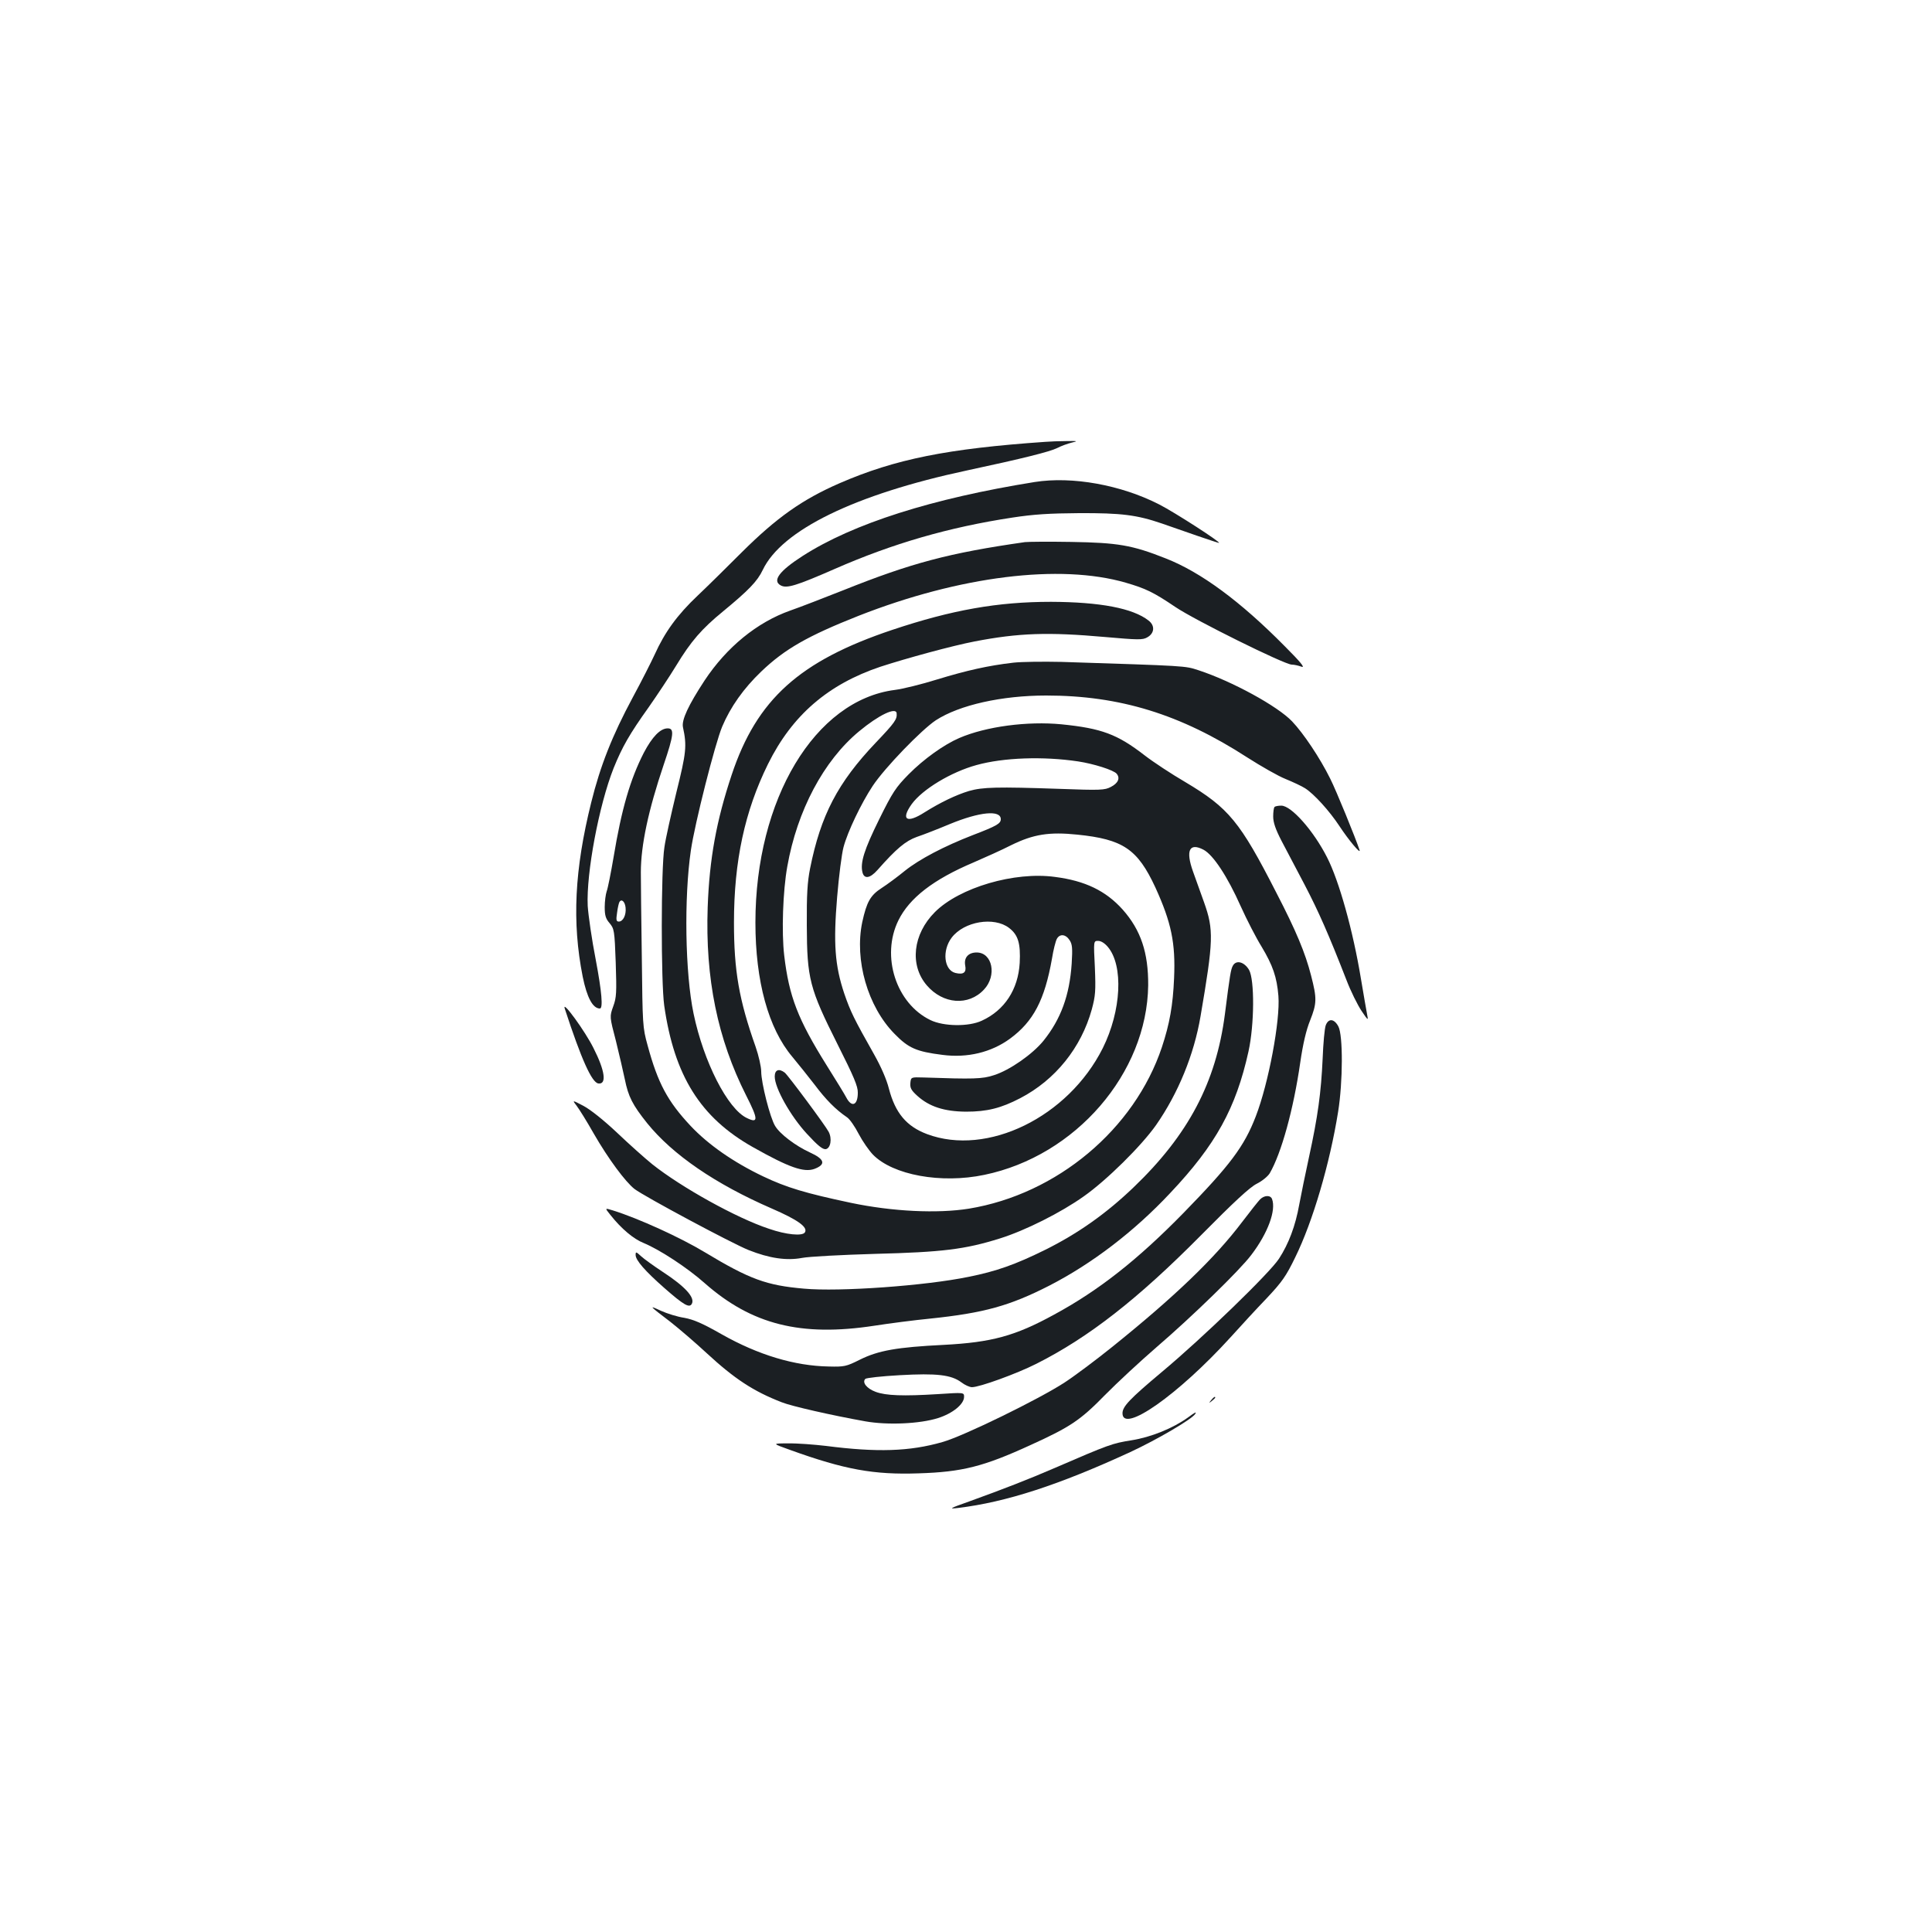 <?xml version="1.0" standalone="no"?>
<!DOCTYPE svg PUBLIC "-//W3C//DTD SVG 20010904//EN"
 "http://www.w3.org/TR/2001/REC-SVG-20010904/DTD/svg10.dtd">
<svg version="1.0" xmlns="http://www.w3.org/2000/svg"
 width="1000pt" height="1000pt" viewBox="0 0 1000 1000"
 preserveAspectRatio="xMidYMid meet">
<g transform="translate(0,1000) scale(0.1,-0.1)"
fill="#1b1f23" stroke="none">
<path d="M5410 7713 c-505 -35 -776 -89 -1064 -214 -193 -84 -326 -178 -507
-358 -69 -69 -171 -170 -227 -223 -107 -101 -171 -190 -223 -305 -17 -37 -68
-138 -114 -223 -106 -197 -168 -354 -215 -544 -86 -346 -100 -618 -44 -901 22
-108 52 -165 89 -165 17 0 10 86 -21 250 -21 107 -39 234 -42 281 -8 169 58
521 134 713 45 111 82 176 182 316 42 60 106 156 142 215 77 127 132 190 243
281 131 108 177 155 205 214 98 206 476 391 1057 515 290 62 429 97 467 116
21 11 55 23 75 28 34 8 32 9 -27 8 -36 0 -85 -2 -110 -4z"/>
<path d="M5355 7505 c-530 -85 -940 -215 -1201 -383 -120 -77 -158 -128 -113
-152 31 -17 80 -2 279 85 301 132 591 216 920 266 110 17 193 22 345 23 219 1
299 -9 430 -54 44 -15 127 -44 184 -64 58 -20 107 -36 110 -36 16 0 -230 159
-309 199 -197 101 -450 147 -645 116z"/>
<path d="M5305 7194 c-392 -56 -588 -108 -940 -249 -99 -39 -222 -87 -274
-105 -173 -61 -330 -190 -444 -362 -84 -128 -120 -205 -112 -242 21 -97 17
-132 -34 -337 -27 -112 -56 -240 -62 -284 -18 -111 -18 -700 -1 -820 52 -363
187 -579 458 -732 188 -106 265 -133 320 -113 60 23 53 50 -24 85 -74 34 -155
95 -180 137 -26 42 -72 223 -72 282 0 24 -13 82 -29 128 -86 243 -112 393
-112 643 0 318 56 577 176 820 125 253 311 413 582 504 135 44 373 109 488
131 228 44 381 49 673 23 172 -15 196 -16 220 -2 38 21 41 61 7 87 -81 64
-252 96 -505 97 -276 0 -513 -42 -821 -145 -481 -161 -702 -360 -832 -751 -79
-237 -115 -434 -124 -684 -13 -370 51 -682 199 -975 63 -124 64 -146 4 -117
-100 47 -224 291 -276 540 -44 210 -50 601 -14 846 20 138 125 552 162 640 43
102 111 198 202 285 122 117 242 185 505 289 522 205 1041 270 1382 171 103
-30 143 -49 257 -126 99 -67 565 -298 602 -298 12 0 35 -5 51 -11 20 -7 -5 24
-87 106 -230 233 -435 384 -617 455 -174 69 -248 81 -488 85 -115 2 -223 1
-240 -1z"/>
<path d="M5245 6570 c-130 -15 -241 -40 -395 -87 -80 -25 -178 -49 -218 -54
-414 -53 -722 -566 -722 -1204 0 -304 67 -548 191 -695 30 -36 82 -101 116
-145 57 -76 108 -128 167 -168 14 -9 41 -48 61 -87 20 -38 53 -85 73 -106 103
-106 353 -152 577 -105 473 98 842 526 848 981 1 169 -38 286 -132 392 -87 97
-194 149 -350 169 -210 29 -495 -55 -622 -182 -114 -114 -132 -274 -42 -379
84 -98 216 -108 296 -22 68 72 44 192 -38 192 -43 0 -67 -27 -59 -68 7 -36 -9
-48 -51 -38 -59 15 -70 116 -19 183 64 84 219 110 297 50 47 -36 60 -80 55
-181 -8 -137 -78 -245 -196 -299 -68 -32 -198 -30 -266 3 -178 86 -257 331
-166 516 57 116 181 212 389 300 58 25 147 65 196 90 114 56 196 69 341 54
237 -24 312 -75 404 -273 83 -182 105 -288 97 -470 -6 -141 -23 -236 -63 -357
-142 -425 -543 -761 -999 -836 -163 -26 -395 -15 -610 30 -236 50 -333 79
-455 137 -153 73 -284 164 -376 262 -118 126 -169 220 -222 416 -26 94 -26
105 -30 456 -3 198 -5 396 -5 440 0 140 39 322 118 556 53 156 56 189 21 189
-38 0 -80 -43 -124 -127 -70 -137 -115 -291 -156 -539 -14 -82 -30 -163 -36
-178 -5 -15 -10 -51 -10 -81 0 -43 5 -60 25 -83 24 -29 26 -37 32 -205 5 -155
4 -180 -13 -226 -19 -53 -19 -53 14 -179 17 -70 38 -159 46 -198 18 -90 40
-133 116 -228 132 -163 352 -314 644 -441 136 -59 189 -97 172 -124 -13 -20
-97 -12 -186 19 -167 55 -453 214 -604 334 -37 30 -119 103 -182 163 -69 65
-138 120 -174 139 -59 31 -59 31 -35 0 13 -17 53 -81 88 -143 76 -132 164
-250 211 -287 51 -39 505 -282 590 -316 108 -43 197 -56 277 -41 35 7 205 16
379 21 348 9 464 23 646 80 131 41 316 134 434 218 118 83 298 261 374 369
114 164 196 363 230 563 67 392 69 447 18 590 -17 47 -42 118 -57 159 -39 109
-19 151 54 113 50 -26 124 -138 193 -293 31 -69 80 -164 108 -209 58 -97 79
-157 87 -255 10 -127 -51 -452 -117 -623 -60 -156 -133 -253 -375 -501 -235
-240 -437 -400 -670 -526 -201 -110 -322 -143 -570 -156 -242 -12 -339 -29
-435 -77 -70 -35 -80 -37 -160 -35 -177 3 -366 60 -555 167 -100 57 -145 76
-193 85 -35 5 -89 22 -120 36 -65 30 -66 30 48 -57 47 -37 132 -110 189 -163
142 -131 240 -196 387 -253 49 -20 260 -68 434 -99 114 -20 280 -13 375 17 76
24 135 72 135 110 0 23 0 23 -137 14 -177 -11 -268 -8 -321 12 -46 17 -71 49
-53 67 5 5 85 14 177 19 193 11 268 2 320 -37 18 -14 43 -25 55 -25 39 0 230
69 333 121 270 136 524 334 851 664 173 175 254 250 290 268 28 14 57 38 67
54 60 103 123 330 158 573 14 97 31 169 51 218 35 89 36 113 5 233 -30 117
-77 230 -179 427 -189 370 -247 440 -472 574 -72 42 -166 104 -210 138 -142
110 -223 140 -431 161 -176 17 -390 -11 -529 -71 -79 -34 -184 -109 -262 -188
-66 -67 -83 -92 -153 -234 -77 -156 -98 -223 -86 -273 9 -36 39 -32 78 12 98
111 145 150 203 171 33 11 110 41 172 67 153 63 263 74 263 25 0 -23 -21 -35
-146 -83 -147 -57 -275 -124 -350 -184 -38 -31 -92 -71 -120 -89 -59 -38 -78
-72 -101 -177 -41 -196 28 -437 167 -578 72 -74 113 -92 248 -109 129 -17 253
13 350 84 121 89 179 200 217 414 7 45 19 91 25 102 15 28 46 25 66 -6 14 -21
16 -41 11 -122 -11 -164 -56 -287 -146 -399 -56 -69 -174 -152 -256 -178 -60
-20 -106 -21 -365 -12 -65 2 -65 2 -68 -29 -2 -25 4 -37 36 -66 62 -56 139
-81 252 -82 109 0 181 18 281 70 182 95 315 261 370 459 19 71 21 95 16 218
-7 137 -7 137 17 137 15 0 34 -12 50 -31 82 -97 70 -331 -26 -524 -179 -357
-598 -562 -910 -445 -106 40 -164 109 -197 235 -12 48 -41 114 -77 178 -104
184 -122 221 -154 314 -49 146 -57 261 -37 500 9 109 24 225 33 258 21 80 92
228 151 317 63 95 253 291 327 340 122 79 341 128 571 128 381 0 695 -97 1040
-320 72 -46 161 -97 199 -112 39 -16 84 -37 101 -48 46 -29 126 -117 178 -196
48 -73 112 -149 104 -124 -20 61 -121 309 -152 370 -53 107 -138 234 -197 296
-75 79 -311 208 -485 265 -71 23 -56 22 -708 43 -93 2 -206 1 -250 -4z m-604
-262 c3 -31 -9 -48 -108 -152 -197 -207 -285 -376 -340 -651 -14 -70 -18 -136
-17 -295 1 -276 14 -326 159 -615 84 -167 106 -218 105 -251 0 -66 -32 -78
-60 -24 -7 14 -53 89 -102 167 -148 237 -194 355 -219 568 -14 119 -7 333 16
460 51 289 188 548 372 700 101 84 191 127 194 93z m939 -249 c80 -12 185 -45
200 -64 19 -23 7 -49 -30 -68 -32 -17 -53 -18 -270 -10 -318 11 -394 9 -464
-11 -67 -20 -150 -60 -231 -111 -92 -59 -124 -38 -66 43 56 77 204 166 335
202 140 39 346 46 526 19z m-2342 -757 c4 -38 -13 -72 -35 -72 -13 0 -15 8 -9
46 3 25 9 50 12 55 11 19 29 2 32 -29z"/>
<path d="M6597 5823 c-4 -3 -7 -26 -7 -49 0 -31 12 -66 43 -126 24 -46 78
-148 120 -228 72 -138 124 -256 216 -492 22 -58 58 -130 78 -160 35 -52 36
-52 29 -18 -4 19 -18 103 -32 185 -41 248 -113 506 -175 627 -70 138 -185 268
-237 268 -16 0 -32 -3 -35 -7z"/>
<path d="M6381 5001 c-10 -18 -15 -45 -41 -251 -46 -353 -189 -624 -473 -896
-142 -136 -288 -239 -457 -323 -154 -76 -252 -111 -397 -140 -223 -46 -668
-78 -852 -61 -194 17 -280 48 -514 189 -124 75 -343 175 -475 216 -42 13 -42
13 -13 -23 57 -72 120 -125 173 -146 84 -35 226 -128 316 -208 243 -214 497
-278 877 -220 77 12 208 29 290 37 278 29 411 66 615 170 222 114 441 281 628
481 235 249 339 438 404 731 31 140 32 372 3 423 -25 42 -67 53 -84 21z"/>
<path d="M2923 4780 c86 -263 140 -383 174 -388 44 -6 35 65 -25 183 -43 87
-164 253 -149 205z"/>
<path d="M6862 4693 c-6 -16 -13 -93 -16 -172 -8 -176 -25 -301 -70 -507 -19
-88 -42 -199 -51 -248 -20 -112 -55 -204 -105 -281 -48 -74 -394 -409 -606
-586 -167 -140 -204 -179 -204 -214 0 -107 288 95 560 394 52 58 136 149 187
202 79 84 100 114 147 211 91 185 179 485 222 753 25 155 26 398 1 443 -22 40
-51 42 -65 5z"/>
<path d="M4010 4428 c0 -60 82 -205 166 -296 56 -61 82 -82 98 -80 25 4 34 54
15 90 -18 34 -209 291 -227 306 -30 23 -52 15 -52 -20z"/>
<path d="M6522 3792 c-9 -9 -51 -62 -92 -116 -142 -188 -349 -387 -675 -649
-82 -66 -193 -149 -245 -183 -132 -86 -524 -278 -632 -308 -170 -49 -339 -54
-603 -20 -60 7 -148 14 -195 13 -85 0 -85 0 10 -34 283 -102 433 -129 665
-121 225 7 336 35 578 146 207 94 259 129 387 260 63 64 183 175 265 246 185
159 432 399 492 479 86 113 129 231 107 289 -8 21 -40 20 -62 -2z"/>
<path d="M3290 3504 c0 -27 49 -83 149 -171 98 -86 128 -104 141 -83 20 32
-32 90 -150 167 -47 31 -97 67 -112 81 -26 24 -28 24 -28 6z"/>
<path d="M6269 2753 c-13 -16 -12 -17 4 -4 9 7 17 15 17 17 0 8 -8 3 -21 -13z"/>
<path d="M6150 2664 c-77 -56 -192 -103 -294 -119 -99 -16 -112 -20 -401 -145
-127 -55 -260 -107 -440 -172 -102 -36 -106 -39 -55 -33 247 30 519 118 890
289 138 64 319 170 336 197 8 13 2 11 -36 -17z"/>
</g>
</svg>
